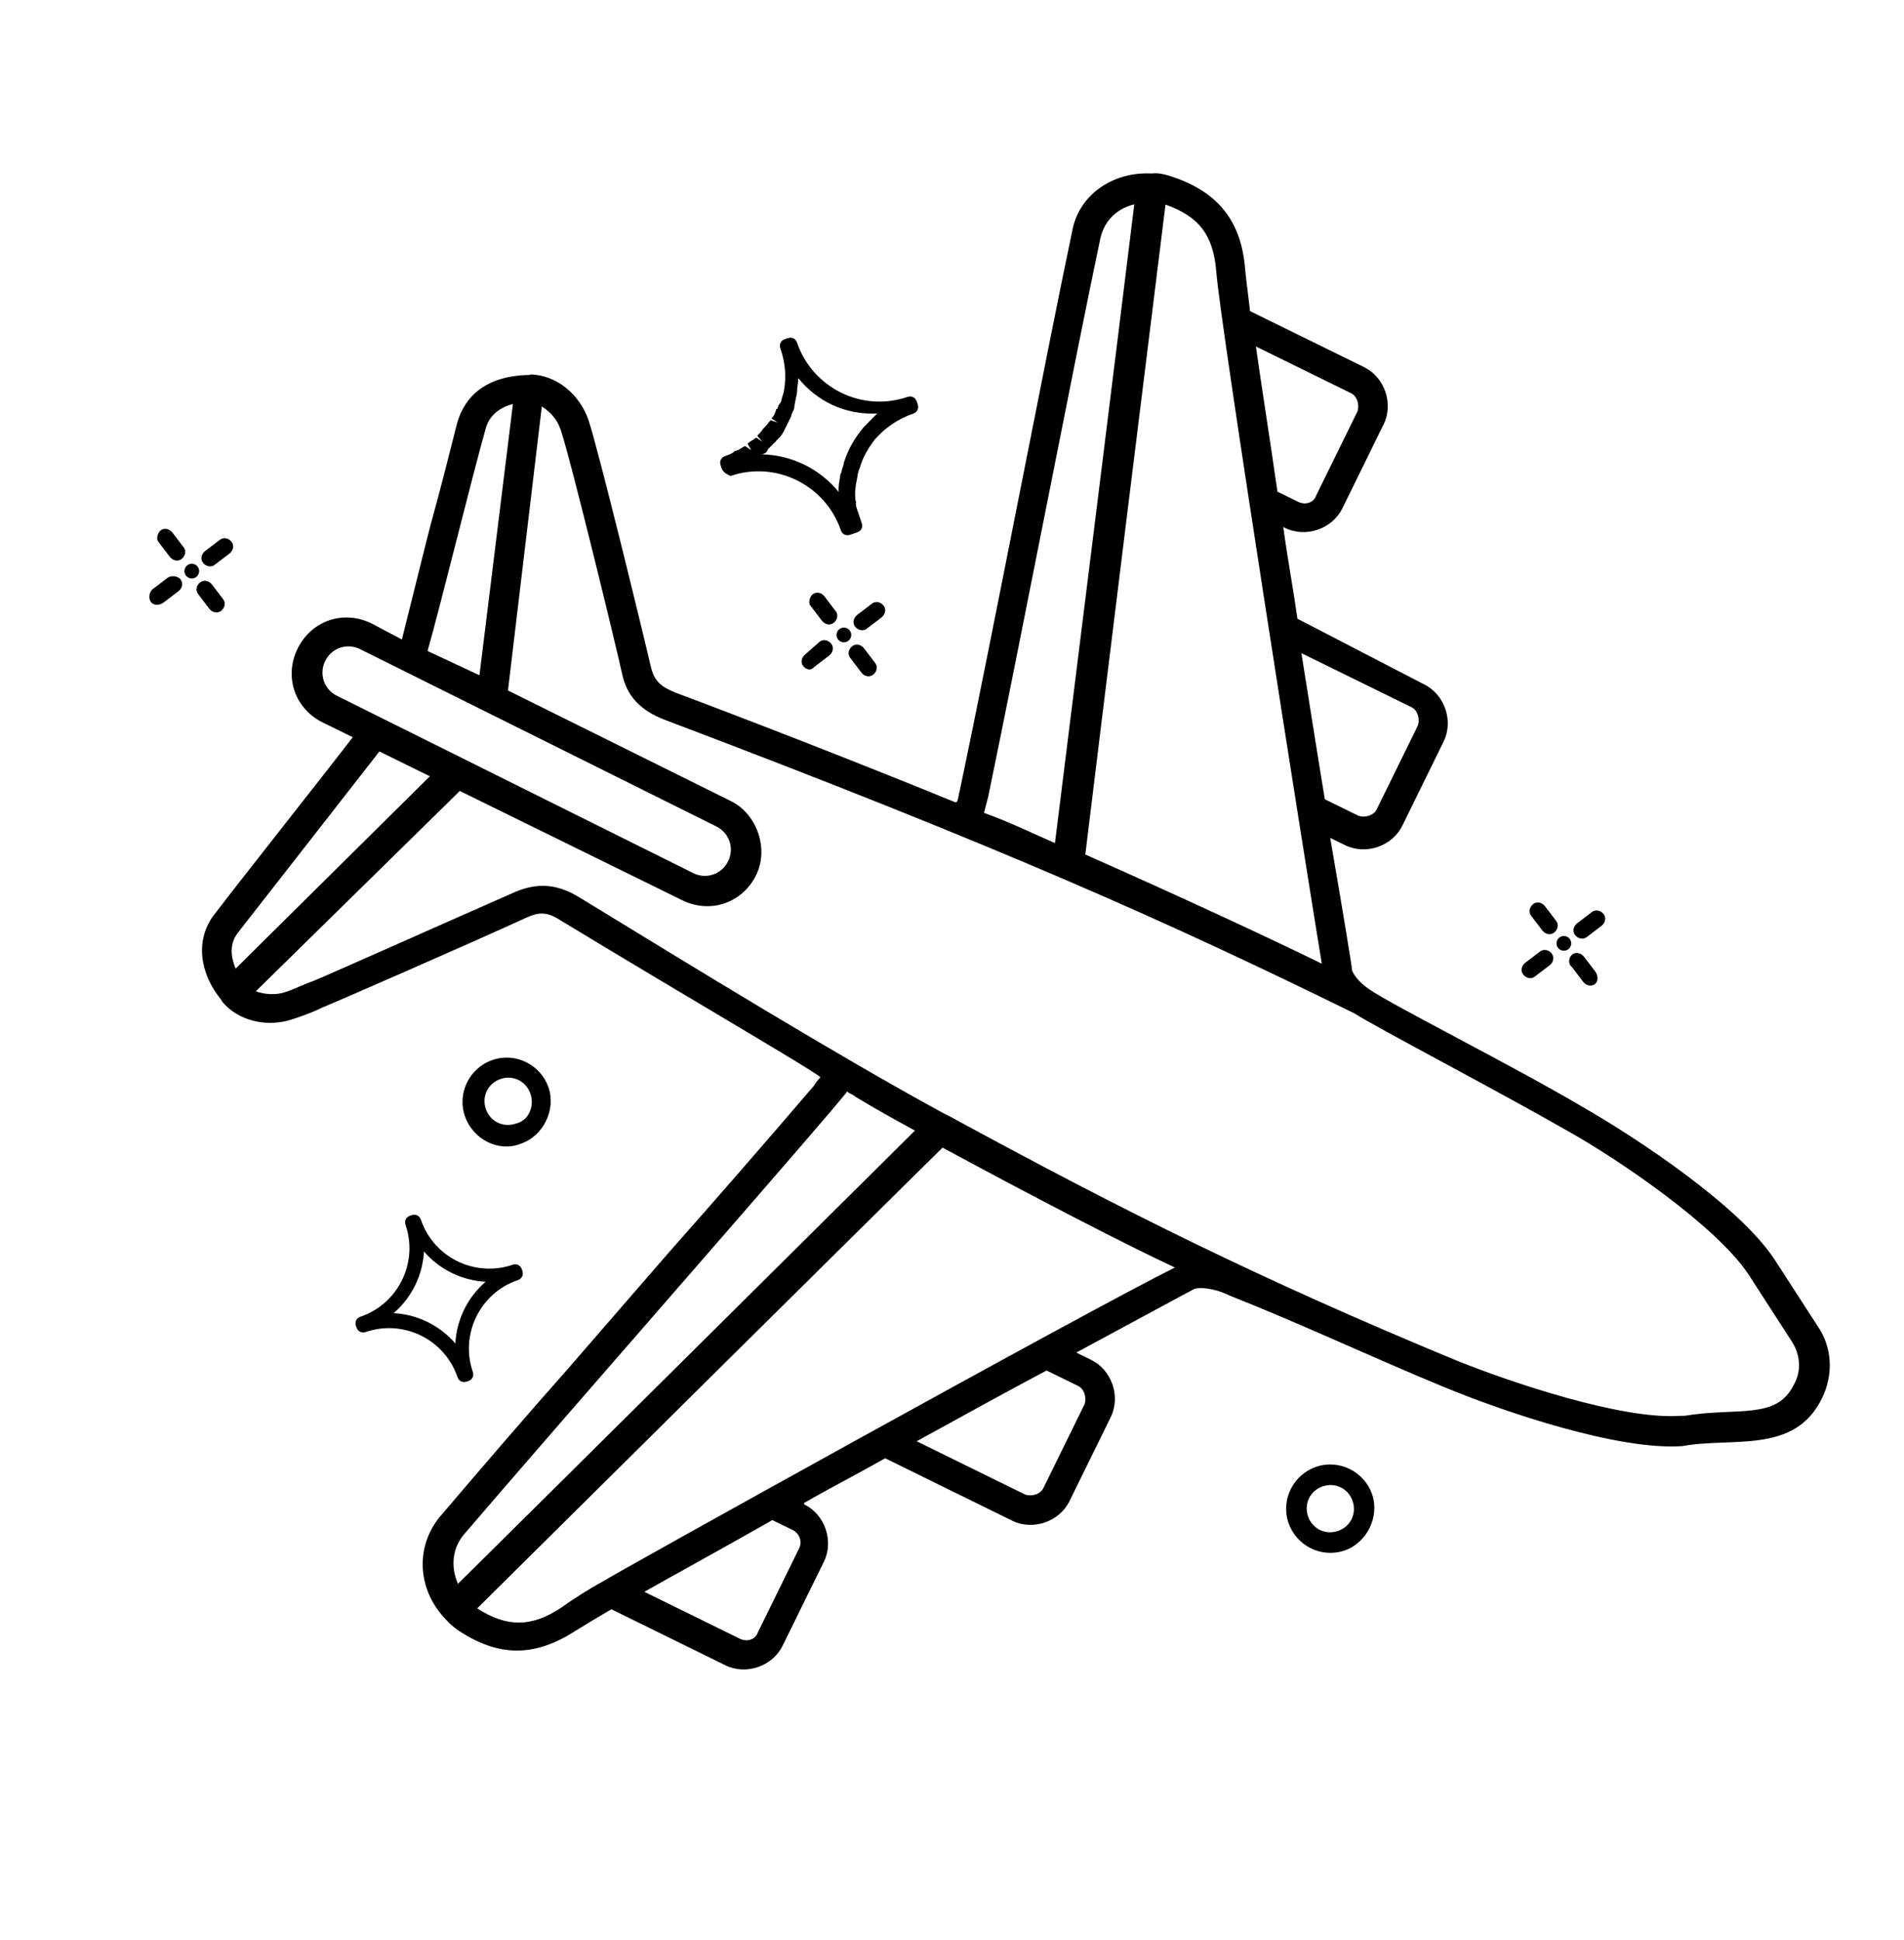 <svg width="53" height="54" viewBox="0 0 53 54" fill="none" xmlns="http://www.w3.org/2000/svg">
<g clip-path="url(#clip0_15_425)">
<path d="M9.923 36.946L9.91 36.907C9.87 36.791 9.921 36.686 10.037 36.647C11.085 36.289 11.647 35.144 11.29 34.096C11.25 33.98 11.301 33.876 11.418 33.836L11.457 33.823C11.573 33.783 11.677 33.834 11.717 33.951C12.074 34.998 13.219 35.561 14.267 35.203C14.383 35.164 14.487 35.215 14.527 35.331L14.54 35.37C14.58 35.486 14.529 35.59 14.412 35.63C13.365 35.988 12.803 37.133 13.16 38.18C13.2 38.297 13.149 38.401 13.032 38.441L12.993 38.454C12.877 38.494 12.773 38.442 12.733 38.326C12.376 37.278 11.231 36.716 10.183 37.074C10.067 37.113 9.962 37.062 9.923 36.946ZM11.801 34.832C11.767 35.493 11.46 36.118 10.957 36.549C11.619 36.584 12.243 36.89 12.675 37.393C12.709 36.731 13.016 36.107 13.518 35.675C12.857 35.641 12.232 35.334 11.801 34.832ZM20.087 13.03L20.06 12.952C20.02 12.836 20.072 12.732 20.188 12.692C20.304 12.652 20.382 12.626 20.446 12.56L20.524 12.534C20.602 12.507 20.666 12.442 20.743 12.416L20.913 12.531L20.808 12.35C20.872 12.285 20.95 12.259 21.053 12.18L21.222 12.296L21.078 12.128C21.143 12.063 21.207 11.997 21.233 11.945L21.297 11.88C21.361 11.815 21.387 11.763 21.451 11.697L21.646 11.761L21.477 11.645C21.541 11.58 21.593 11.476 21.605 11.385L21.825 11.397L21.618 11.424C21.644 11.372 21.656 11.281 21.72 11.216L21.746 11.164C21.758 11.073 21.809 10.969 21.822 10.878C21.896 10.463 21.855 10.087 21.723 9.699C21.683 9.582 21.734 9.478 21.85 9.439L21.928 9.412C22.044 9.372 22.148 9.424 22.188 9.54C22.612 10.782 23.978 11.485 25.259 11.048C25.375 11.008 25.479 11.059 25.519 11.176L25.545 11.254C25.585 11.37 25.534 11.474 25.418 11.514C24.991 11.659 24.642 11.908 24.36 12.221C24.18 12.456 24.013 12.729 23.937 13.015C23.886 13.119 23.874 13.21 23.861 13.301C23.811 13.535 23.787 13.716 23.814 13.924L23.827 13.963C23.815 14.053 23.841 14.131 23.868 14.209L23.894 14.286C23.921 14.364 23.961 14.48 23.987 14.558C24.027 14.674 23.976 14.778 23.859 14.818L23.665 14.884C23.549 14.924 23.445 14.873 23.405 14.757C22.981 13.515 21.615 12.811 20.334 13.248C20.23 13.197 20.126 13.146 20.087 13.03ZM22.221 10.525C22.222 10.655 22.184 10.798 22.185 10.927C22.173 11.018 22.135 11.161 22.122 11.252L22.11 11.343C22.098 11.434 22.034 11.499 22.021 11.59L21.996 11.642C21.945 11.746 21.893 11.85 21.842 11.954L21.817 12.006C21.765 12.11 21.701 12.175 21.637 12.241C21.598 12.254 21.611 12.293 21.573 12.306C21.508 12.371 21.444 12.437 21.379 12.502L21.354 12.554C21.328 12.606 21.289 12.619 21.212 12.646C22.042 12.666 22.822 13.049 23.346 13.694C23.331 13.525 23.369 13.382 23.394 13.201L23.42 13.149C23.432 13.058 23.483 12.954 23.495 12.863C23.622 12.473 23.789 12.2 24.033 11.899C24.162 11.769 24.291 11.638 24.419 11.508C23.525 11.553 22.744 11.17 22.221 10.525ZM35.867 42.389C35.642 41.729 36.013 41.039 36.634 40.827C37.293 40.602 37.983 40.973 38.195 41.594C38.407 42.215 38.049 42.944 37.428 43.155C36.769 43.38 36.079 43.009 35.867 42.389ZM37.652 41.779C37.533 41.43 37.168 41.251 36.819 41.37C36.47 41.49 36.291 41.854 36.41 42.203C36.529 42.552 36.894 42.731 37.243 42.612C37.592 42.493 37.771 42.129 37.652 41.779ZM12.941 31.064C12.716 30.404 13.087 29.714 13.708 29.503C14.367 29.277 15.057 29.648 15.269 30.269C15.481 30.89 15.123 31.619 14.502 31.831C13.895 32.081 13.166 31.723 12.941 31.064ZM14.765 30.441C14.645 30.092 14.281 29.913 13.932 30.032C13.583 30.152 13.404 30.516 13.523 30.865C13.642 31.214 14.006 31.393 14.356 31.274C14.718 31.194 14.884 30.791 14.765 30.441ZM23.8 17.438C23.722 17.334 23.759 17.192 23.863 17.113L24.275 16.799C24.378 16.72 24.521 16.758 24.6 16.861C24.678 16.965 24.64 17.107 24.537 17.186L24.125 17.5C24.021 17.579 23.879 17.541 23.8 17.438ZM22.356 18.537C22.277 18.434 22.315 18.291 22.418 18.212L22.818 17.859C22.921 17.781 23.064 17.819 23.142 17.922C23.221 18.025 23.183 18.168 23.08 18.247L22.667 18.561C22.577 18.678 22.434 18.64 22.356 18.537ZM23.726 17.983C23.829 17.904 23.972 17.942 24.051 18.045L24.365 18.458C24.443 18.561 24.405 18.704 24.302 18.782C24.199 18.861 24.056 18.823 23.978 18.72L23.664 18.307C23.585 18.204 23.623 18.061 23.726 17.983ZM22.627 16.538C22.73 16.46 22.873 16.498 22.951 16.601L23.265 17.014C23.344 17.117 23.306 17.259 23.203 17.338C23.1 17.417 22.957 17.379 22.878 17.276L22.564 16.863C22.499 16.799 22.524 16.617 22.627 16.538Z" fill="black"/>
<path d="M23.297 17.739C23.333 17.846 23.45 17.904 23.557 17.867C23.664 17.831 23.721 17.714 23.685 17.607C23.648 17.5 23.532 17.442 23.424 17.479C23.317 17.516 23.26 17.632 23.297 17.739Z" fill="black"/>
<path d="M5.649 15.661C5.57 15.557 5.608 15.415 5.711 15.336L6.124 15.022C6.227 14.943 6.37 14.981 6.448 15.084C6.527 15.188 6.489 15.33 6.386 15.409L5.973 15.723C5.87 15.802 5.727 15.764 5.649 15.661ZM4.204 16.76C4.126 16.657 4.15 16.475 4.253 16.396L4.666 16.082C4.769 16.004 4.951 16.029 5.03 16.132C5.108 16.235 5.07 16.378 4.967 16.456L4.554 16.77C4.451 16.849 4.283 16.863 4.204 16.76ZM5.575 16.206C5.678 16.127 5.821 16.165 5.899 16.268L6.213 16.681C6.292 16.784 6.254 16.927 6.151 17.005C6.048 17.084 5.905 17.046 5.826 16.943L5.512 16.53C5.434 16.427 5.471 16.284 5.575 16.206ZM4.475 14.761C4.578 14.683 4.721 14.721 4.8 14.824L5.114 15.236C5.192 15.34 5.155 15.482 5.051 15.561C4.948 15.64 4.805 15.602 4.727 15.498L4.413 15.086C4.347 15.021 4.372 14.84 4.475 14.761Z" fill="black"/>
<path d="M5.145 15.962C5.182 16.069 5.298 16.127 5.405 16.09C5.512 16.053 5.57 15.937 5.533 15.83C5.496 15.723 5.38 15.665 5.273 15.702C5.166 15.739 5.108 15.855 5.145 15.962Z" fill="black"/>
<path d="M43.841 26.021C43.763 25.918 43.8 25.775 43.904 25.697L44.316 25.382C44.419 25.304 44.562 25.342 44.641 25.445C44.719 25.548 44.681 25.691 44.578 25.77L44.166 26.084C44.062 26.162 43.92 26.124 43.841 26.021ZM42.397 27.12C42.318 27.017 42.356 26.874 42.459 26.796L42.872 26.482C42.975 26.403 43.118 26.441 43.197 26.544C43.275 26.648 43.237 26.79 43.134 26.869L42.721 27.183C42.618 27.262 42.475 27.224 42.397 27.12ZM43.767 26.566C43.87 26.488 44.013 26.526 44.092 26.629L44.406 27.041C44.484 27.145 44.498 27.313 44.395 27.392C44.292 27.47 44.149 27.432 44.071 27.329L43.757 26.916C43.639 26.826 43.664 26.645 43.767 26.566ZM42.681 25.161C42.784 25.082 42.927 25.12 43.006 25.223L43.32 25.636C43.398 25.739 43.36 25.882 43.257 25.96C43.154 26.039 43.011 26.001 42.933 25.898L42.618 25.485C42.54 25.382 42.578 25.239 42.681 25.161Z" fill="black"/>
<path d="M43.338 26.323C43.374 26.43 43.491 26.487 43.598 26.451C43.705 26.414 43.762 26.298 43.726 26.191C43.689 26.083 43.573 26.026 43.465 26.063C43.358 26.099 43.301 26.216 43.338 26.323Z" fill="black"/>
<path d="M40.209 38.611C41.874 39.299 45.058 40.379 46.834 40.249C48.219 39.993 49.947 40.486 50.714 38.925C51.046 38.248 51.002 37.484 50.583 36.89L49.39 35.045C48.407 33.561 45.606 31.701 44.044 30.804C42.091 29.651 38.798 28.002 38.121 27.54C37.782 27.309 37.664 27.089 37.638 27.012C37.623 26.843 37.38 25.367 37.028 23.321L37.444 23.525C38.017 23.806 38.754 23.555 39.035 22.982L40.185 20.64C40.467 20.068 40.215 19.331 39.643 19.049L36.116 17.221C35.993 16.353 35.831 15.498 35.722 14.669L35.774 14.695C36.346 14.976 37.084 14.724 37.365 14.152L38.515 11.81C38.796 11.237 38.545 10.5 37.972 10.219L34.797 8.66C34.728 8.077 34.674 7.662 34.66 7.494C34.559 6.185 33.931 5.359 32.657 4.928C32.463 4.864 32.268 4.801 32.06 4.828C30.958 4.771 30.016 5.439 29.842 6.452C29.114 9.906 27.652 17.553 26.711 22.033C26.686 22.085 26.686 22.214 26.635 22.319C26.635 22.319 26.635 22.319 26.596 22.332C23.827 21.197 20.433 19.886 18.795 19.275C18.392 19.11 18.21 18.955 18.116 18.554C17.942 17.79 16.647 12.471 16.382 11.695C16.13 10.957 15.478 10.443 14.778 10.422L14.739 10.436C13.274 10.459 12.865 11.292 12.726 11.772C12.486 12.721 12.247 13.669 11.994 14.578C11.88 15.007 11.427 16.851 11.187 17.799L10.341 17.352C9.56 16.968 8.668 17.273 8.284 18.053C7.901 18.834 8.206 19.727 8.986 20.11L9.819 20.519C9.01 21.575 6.889 24.248 5.99 25.421C5.746 25.721 5.465 26.294 5.729 27.07C5.809 27.303 5.94 27.561 6.163 27.832L6.176 27.87C6.621 28.412 7.426 28.614 8.163 28.362C8.435 28.269 8.706 28.177 8.965 28.045C9.12 27.992 13.192 26.213 14.652 25.541C15.027 25.37 15.247 25.381 15.638 25.638C19.297 27.855 22.591 29.764 22.839 29.982C22.774 30.047 22.685 30.165 22.659 30.217C21.296 31.808 19.959 33.348 18.582 34.901L15.753 38.162C14.595 39.467 13.386 40.876 12.242 42.219C11.599 43.002 11.594 44.13 12.313 44.968C12.457 45.135 12.588 45.264 12.757 45.379C13.878 46.123 14.876 46.129 16.012 45.395C16.334 45.198 16.657 45.001 17.019 44.791L20.194 46.351C20.766 46.632 21.503 46.38 21.784 45.808L22.935 43.466C23.216 42.893 22.964 42.156 22.392 41.875L22.378 41.836C23.102 41.416 23.877 41.022 24.639 40.588L28.178 42.327C28.75 42.608 29.487 42.356 29.769 41.784L30.919 39.442C31.2 38.869 30.948 38.132 30.376 37.851L29.96 37.646C31.716 36.7 32.995 36.004 33.253 35.872C33.37 35.833 33.759 35.83 34.227 36.06C36.229 36.85 38.194 37.782 40.209 38.611ZM39.297 19.687C39.453 19.764 39.533 19.997 39.469 20.192L38.319 22.534C38.242 22.69 38.009 22.769 37.814 22.706L36.878 22.246C36.674 21.015 36.457 19.617 36.226 18.179L39.297 19.687ZM37.614 10.947C37.77 11.024 37.85 11.257 37.786 11.452L36.636 13.794C36.573 13.989 36.34 14.068 36.132 13.966L35.559 13.685C35.341 12.156 35.11 10.719 34.96 9.644L37.614 10.947ZM32.443 5.694C33.378 6.025 33.771 6.54 33.856 7.551C33.957 8.99 36.387 24.363 36.794 26.823C35.336 26.108 32.865 24.958 30.211 23.784C30.493 21.435 32.406 5.967 32.443 5.694ZM27.39 22.624C27.427 22.481 27.465 22.338 27.503 22.196C28.356 18.092 29.969 9.744 30.634 6.615C30.76 6.095 31.134 5.794 31.574 5.687C31.255 8.309 29.599 21.61 29.366 23.466C28.807 23.224 28.13 22.891 27.39 22.624ZM13.518 11.935C13.556 11.793 13.683 11.403 14.278 11.243L13.346 18.795L11.902 18.119C12.257 16.871 13.126 13.325 13.518 11.935ZM9.383 19.368C9.019 19.189 8.873 18.762 9.052 18.398C9.231 18.034 9.658 17.888 10.022 18.067L19.937 23.001C20.301 23.18 20.447 23.607 20.268 23.971C20.089 24.336 19.662 24.481 19.298 24.302L9.383 19.368ZM6.642 25.935C7.246 25.166 9.777 21.92 10.561 20.916L11.966 21.606L6.559 26.96C6.308 26.352 6.552 26.053 6.642 25.935ZM16.1 24.96C15.501 24.602 14.969 24.567 14.362 24.817C13.004 25.41 8.868 27.255 8.713 27.308C8.442 27.401 8.222 27.519 7.95 27.611C7.679 27.704 7.367 27.68 7.121 27.591L12.799 22.015L18.992 25.057C19.773 25.44 20.665 25.136 21.049 24.355C21.406 23.626 21.075 22.656 20.347 22.298L14.14 19.218L15.082 11.315C15.304 11.456 15.5 11.649 15.606 11.959C15.884 12.774 17.166 18.055 17.314 18.741C17.448 19.389 17.84 19.775 18.49 20.029C27.941 23.606 32.545 25.674 37.698 28.204C38.414 28.653 41.629 30.328 43.62 31.468C45.065 32.275 47.775 34.123 48.667 35.465L49.859 37.31C50.122 37.697 50.151 38.164 49.933 38.542C49.447 39.53 48.369 39.162 46.892 39.406L46.763 39.407C45.156 39.522 42.023 38.468 40.515 37.856C35.066 35.6 31.254 33.695 26.412 31.059C26.36 31.033 26.308 31.008 26.256 30.982C23.275 29.357 19.329 26.934 16.1 24.96ZM12.894 42.733C15.556 39.616 23.324 30.77 23.581 30.379C23.646 30.443 23.737 30.456 23.802 30.52C24.349 30.853 24.883 31.148 25.468 31.468C22.07 34.837 15.761 41.105 12.748 44.083C12.564 43.669 12.56 43.151 12.894 42.733ZM22.073 42.59C22.229 42.667 22.347 42.886 22.245 43.095L21.095 45.437C21.031 45.632 20.798 45.711 20.59 45.609L17.936 44.305C18.698 43.872 19.976 43.176 21.5 42.309L22.073 42.59ZM30.018 38.579C30.174 38.656 30.254 38.889 30.19 39.084L29.04 41.426C28.963 41.582 28.73 41.661 28.535 41.598L25.517 40.115C26.757 39.432 27.997 38.749 29.133 38.145L30.018 38.579ZM16.832 43.989C16.392 44.225 15.966 44.501 15.618 44.749C14.805 45.287 14.118 45.305 13.284 44.766C16.877 41.201 24.421 33.731 26.237 31.942C28.84 33.35 31.261 34.603 32.705 35.28C30.405 36.411 16.857 43.937 16.832 43.989Z" fill="black"/>
</g>
<defs>
<clipPath id="clip0_15_425">
<rect width="41" height="41" fill="white" transform="translate(39.281 0.978) rotate(71.158)"/>
</clipPath>
</defs>
</svg>
